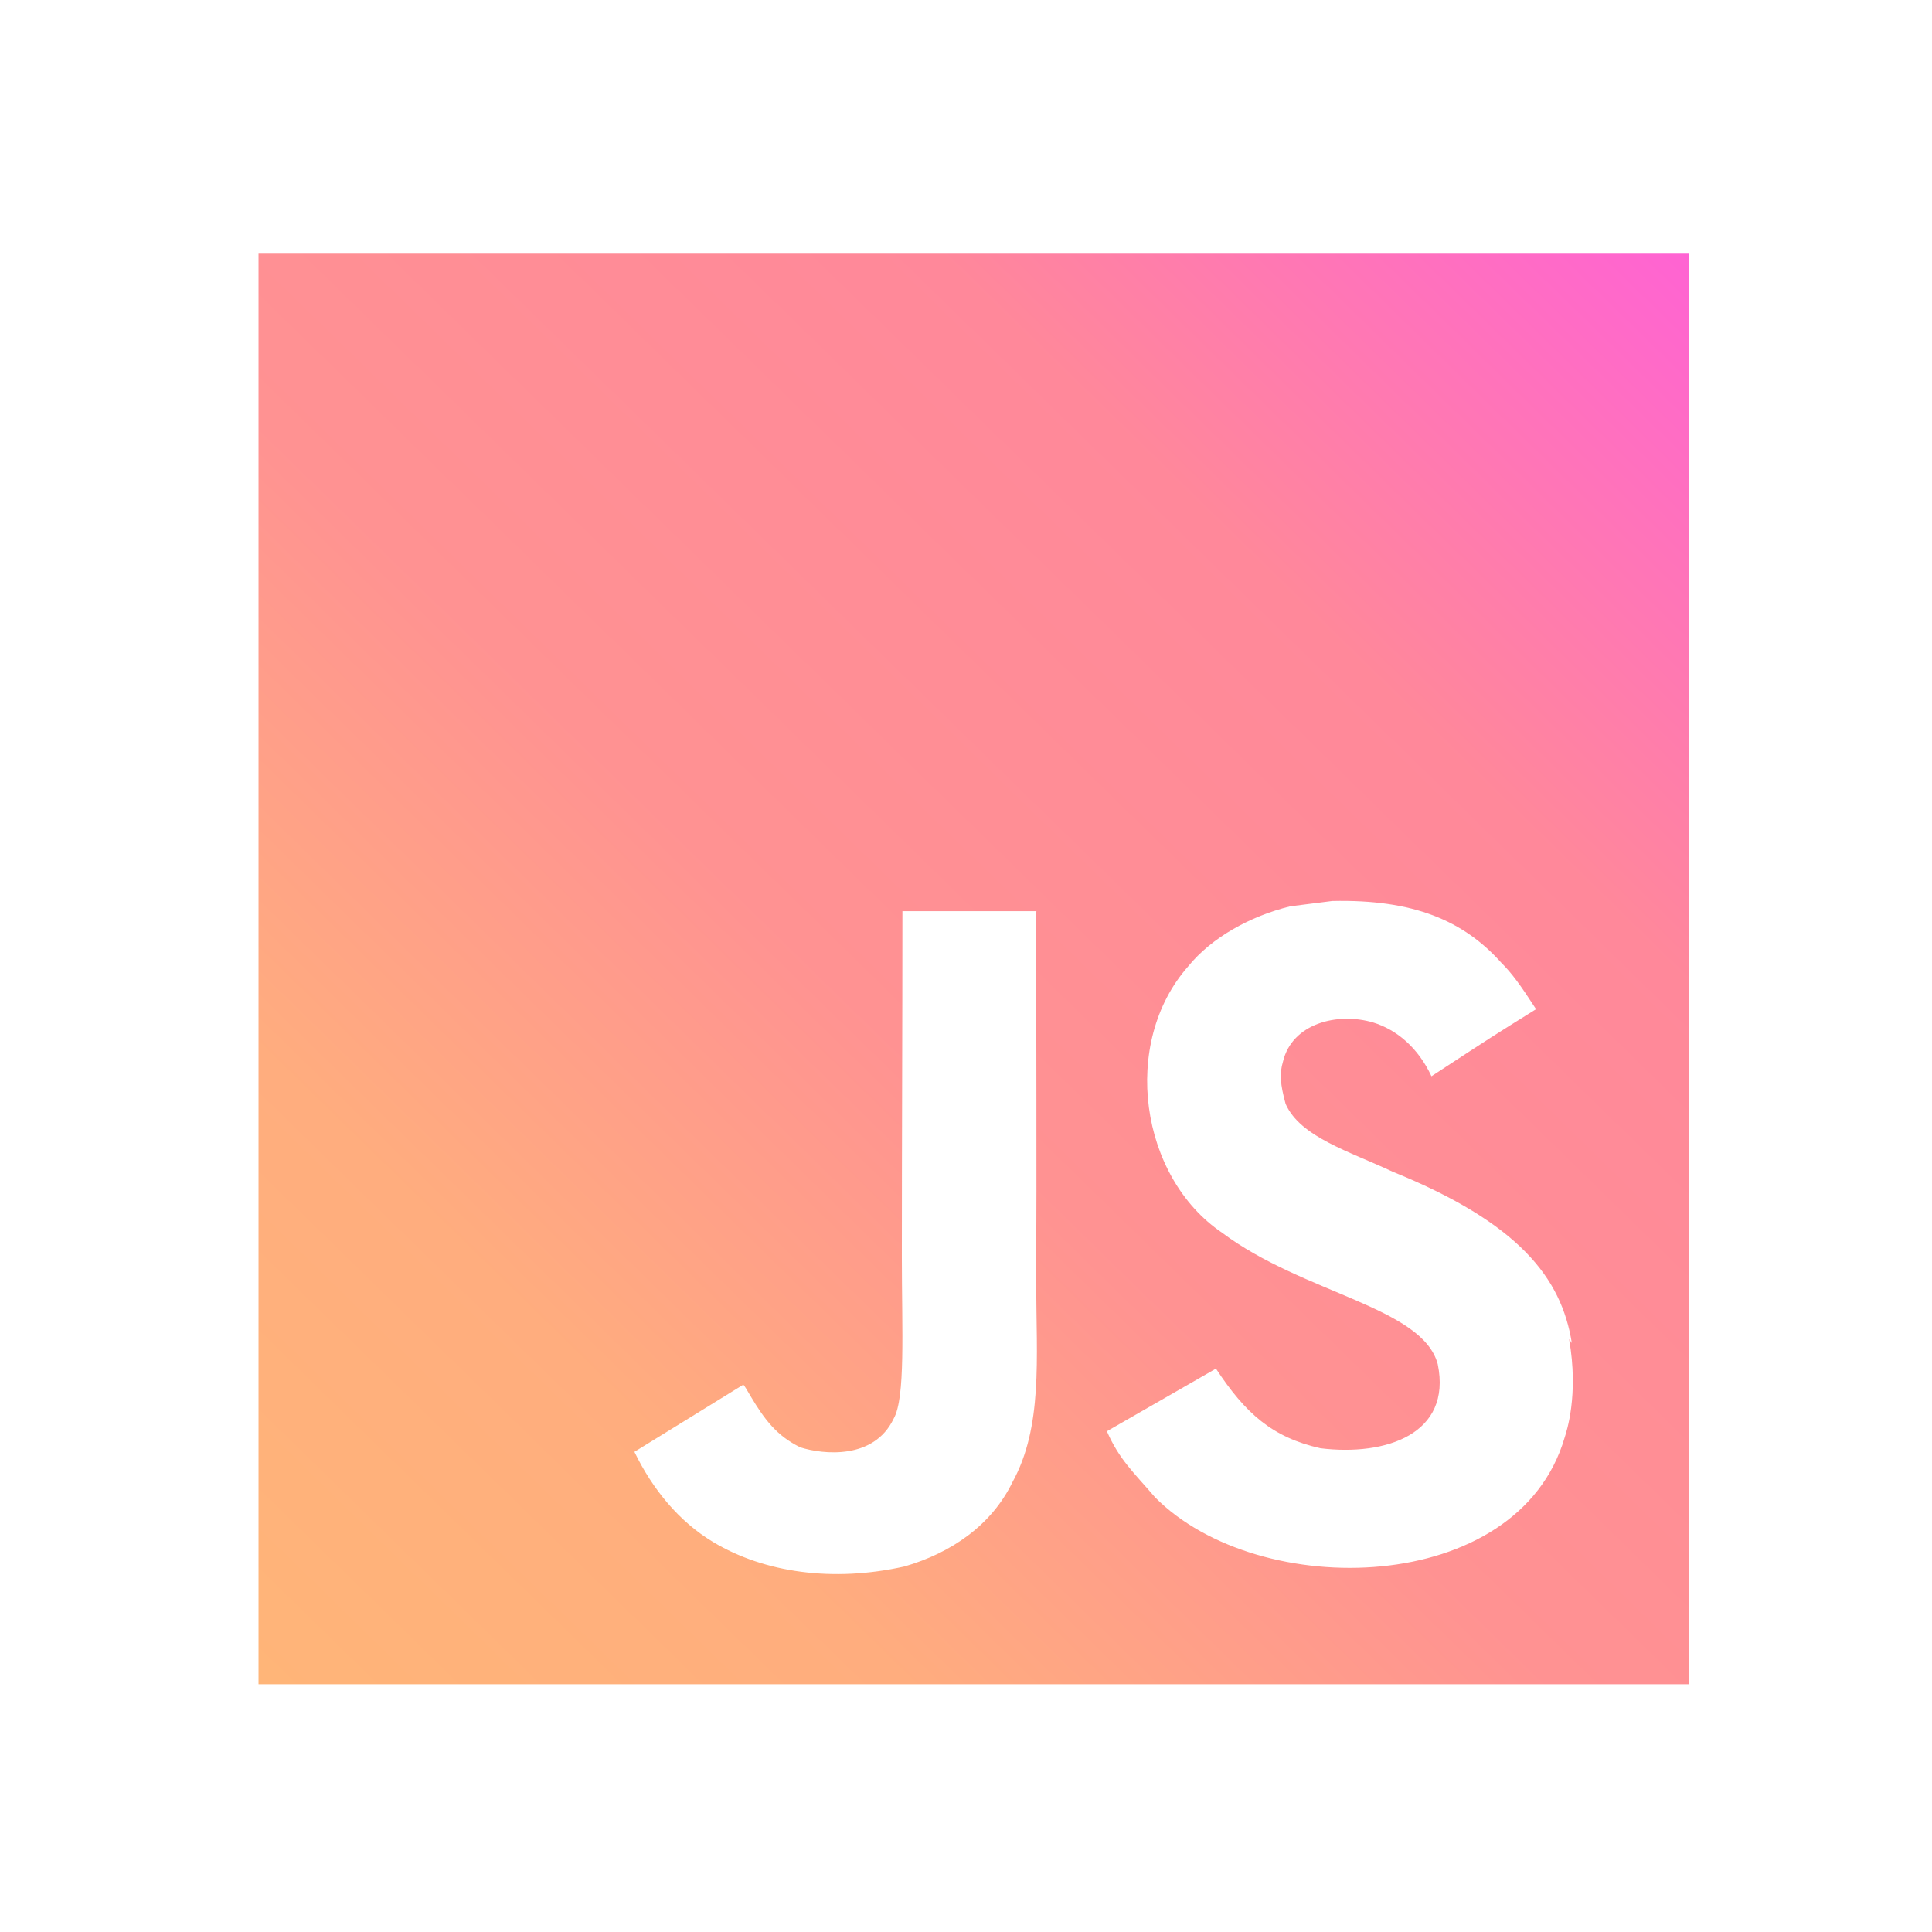 <svg width="78" height="78" viewBox="0 0 78 78" fill="none" xmlns="http://www.w3.org/2000/svg">
<path d="M10.437 10.242H68.191V67.997H10.437V10.242ZM63.459 54.222C63.038 51.588 61.322 49.374 56.233 47.308C54.462 46.477 52.495 45.902 51.904 44.568C51.686 43.772 51.654 43.342 51.795 42.87C52.158 41.317 54 40.852 55.444 41.282C56.384 41.571 57.25 42.293 57.792 43.451C60.279 41.824 60.279 41.824 62.015 40.743C61.363 39.736 61.039 39.296 60.606 38.863C59.089 37.169 57.067 36.302 53.785 36.376L52.091 36.591C50.464 36.989 48.911 37.858 47.974 39.01C45.231 42.116 46.023 47.529 49.344 49.772C52.626 52.227 57.433 52.766 58.046 55.076C58.623 57.893 55.954 58.794 53.313 58.47C51.365 58.034 50.281 57.062 49.091 55.255L44.688 57.784C45.192 58.936 45.77 59.443 46.636 60.453C50.823 64.676 61.293 64.461 63.17 58.034C63.237 57.819 63.747 56.34 63.349 54.065L63.459 54.222ZM41.842 36.787H36.433C36.433 41.449 36.41 46.085 36.41 50.757C36.41 53.722 36.561 56.443 36.077 57.28C35.284 58.939 33.234 58.727 32.307 58.432C31.354 57.963 30.869 57.312 30.308 56.375C30.157 56.125 30.044 55.907 30.003 55.907L25.613 58.615C26.348 60.132 27.42 61.435 28.803 62.263C30.86 63.492 33.622 63.89 36.516 63.242C38.403 62.696 40.03 61.576 40.873 59.844C42.105 57.607 41.842 54.861 41.833 51.793C41.858 46.849 41.833 41.901 41.833 36.922L41.842 36.787Z" fill="url(#paint0_linear_62_261)"/>
<defs>
<linearGradient id="paint0_linear_62_261" x1="68.191" y1="10.143" x2="11.044" y2="68.688" gradientUnits="userSpaceOnUse">
<stop stop-color="#FF63D3"/>
<stop offset="0.26" stop-color="#FF889A"/>
<stop offset="0.552" stop-color="#FF9292"/>
<stop offset="0.776" stop-color="#FFAD7E"/>
<stop offset="1" stop-color="#FFB578"/>
</linearGradient>
</defs>
</svg>

